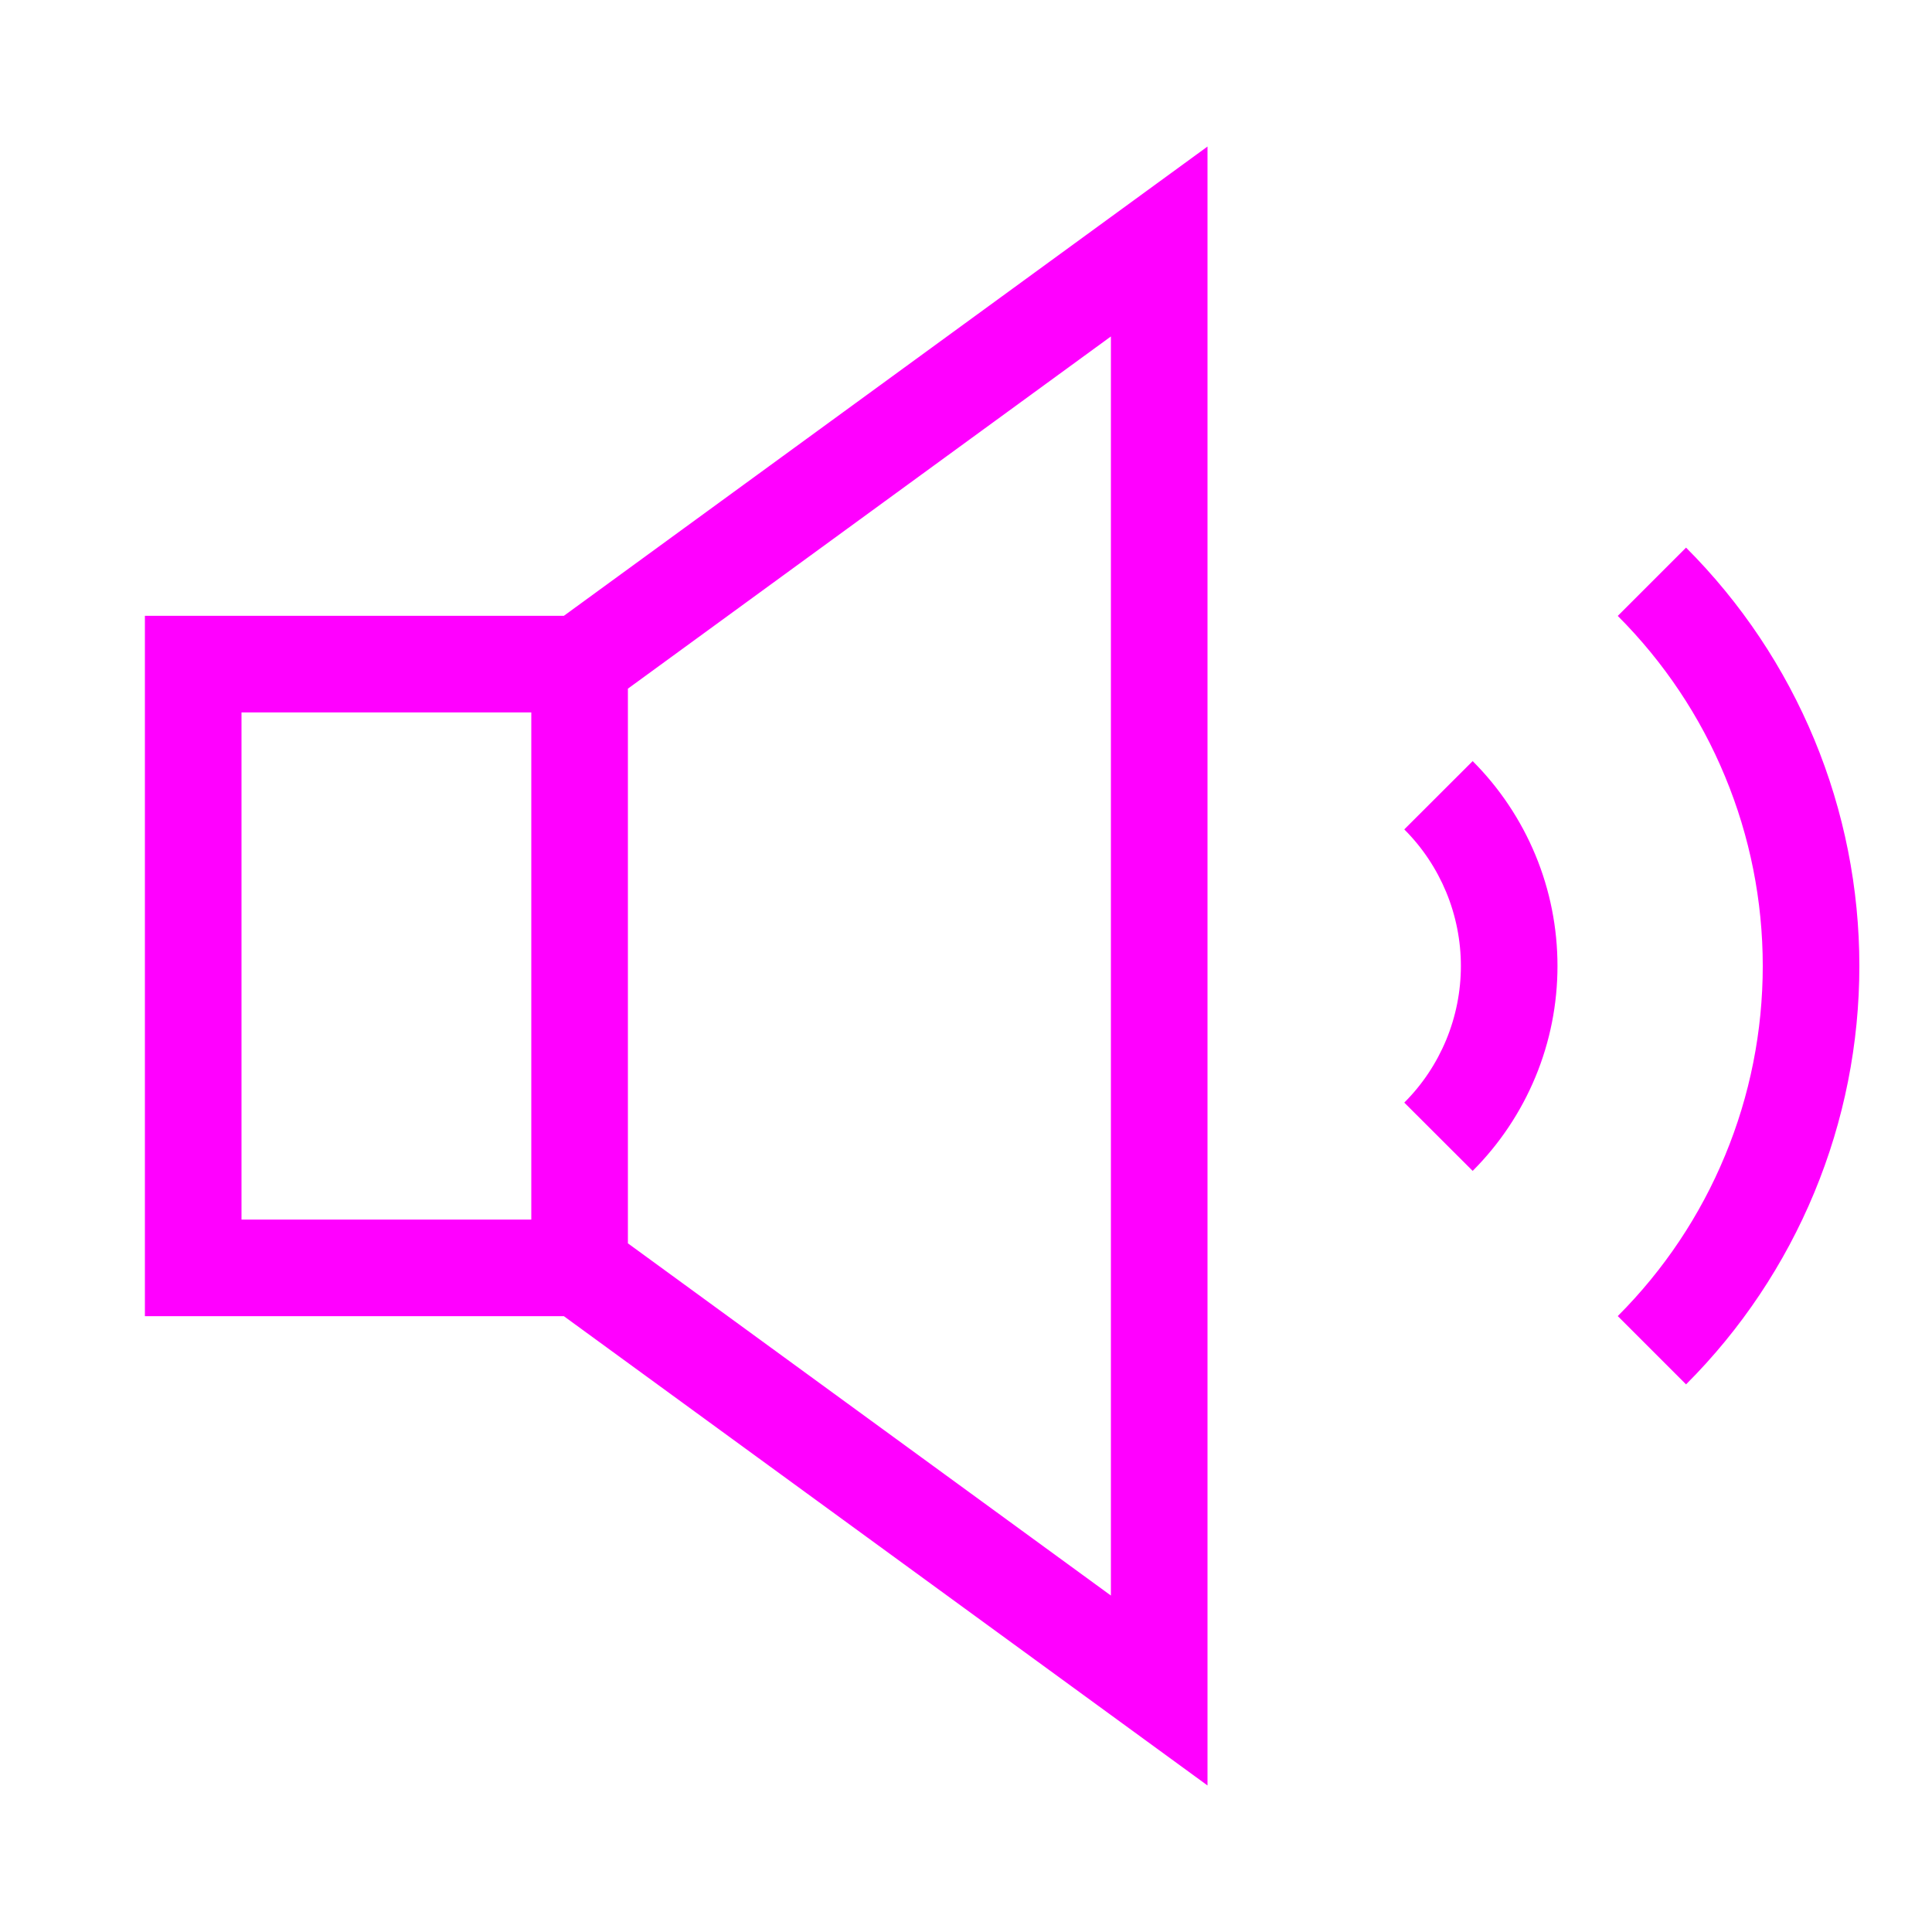 <svg width="20" height="20" viewBox="0 0 20 20" fill="none" xmlns="http://www.w3.org/2000/svg">
<path fill-rule="evenodd" clip-rule="evenodd" d="M12.5 1.517V18.483L5.837 13.625H1.5V6.375H5.837L12.5 1.517ZM5.5 7.375H2.5V12.625H5.5V7.375ZM6.5 12.871L11.5 16.517V3.483L6.5 7.129V12.871ZM17.858 8.039C17.601 7.417 17.223 6.852 16.747 6.376L17.454 5.669C18.023 6.238 18.474 6.913 18.782 7.656C19.09 8.399 19.248 9.196 19.248 10C19.248 10.804 19.09 11.601 18.782 12.344C18.474 13.087 18.023 13.762 17.454 14.331L16.747 13.624C17.223 13.148 17.601 12.583 17.858 11.961C18.116 11.339 18.248 10.673 18.248 10C18.248 9.327 18.116 8.661 17.858 8.039ZM14.537 8.586C14.723 8.771 14.87 8.992 14.971 9.235C15.071 9.477 15.123 9.737 15.123 10C15.123 10.263 15.071 10.523 14.971 10.765C14.87 11.008 14.723 11.229 14.537 11.414L15.245 12.121C15.523 11.843 15.744 11.512 15.895 11.148C16.046 10.784 16.123 10.394 16.123 10C16.123 9.606 16.046 9.216 15.895 8.852C15.744 8.488 15.523 8.157 15.245 7.879L14.537 8.586Z" fill="#FF00FF"/>
</svg>
